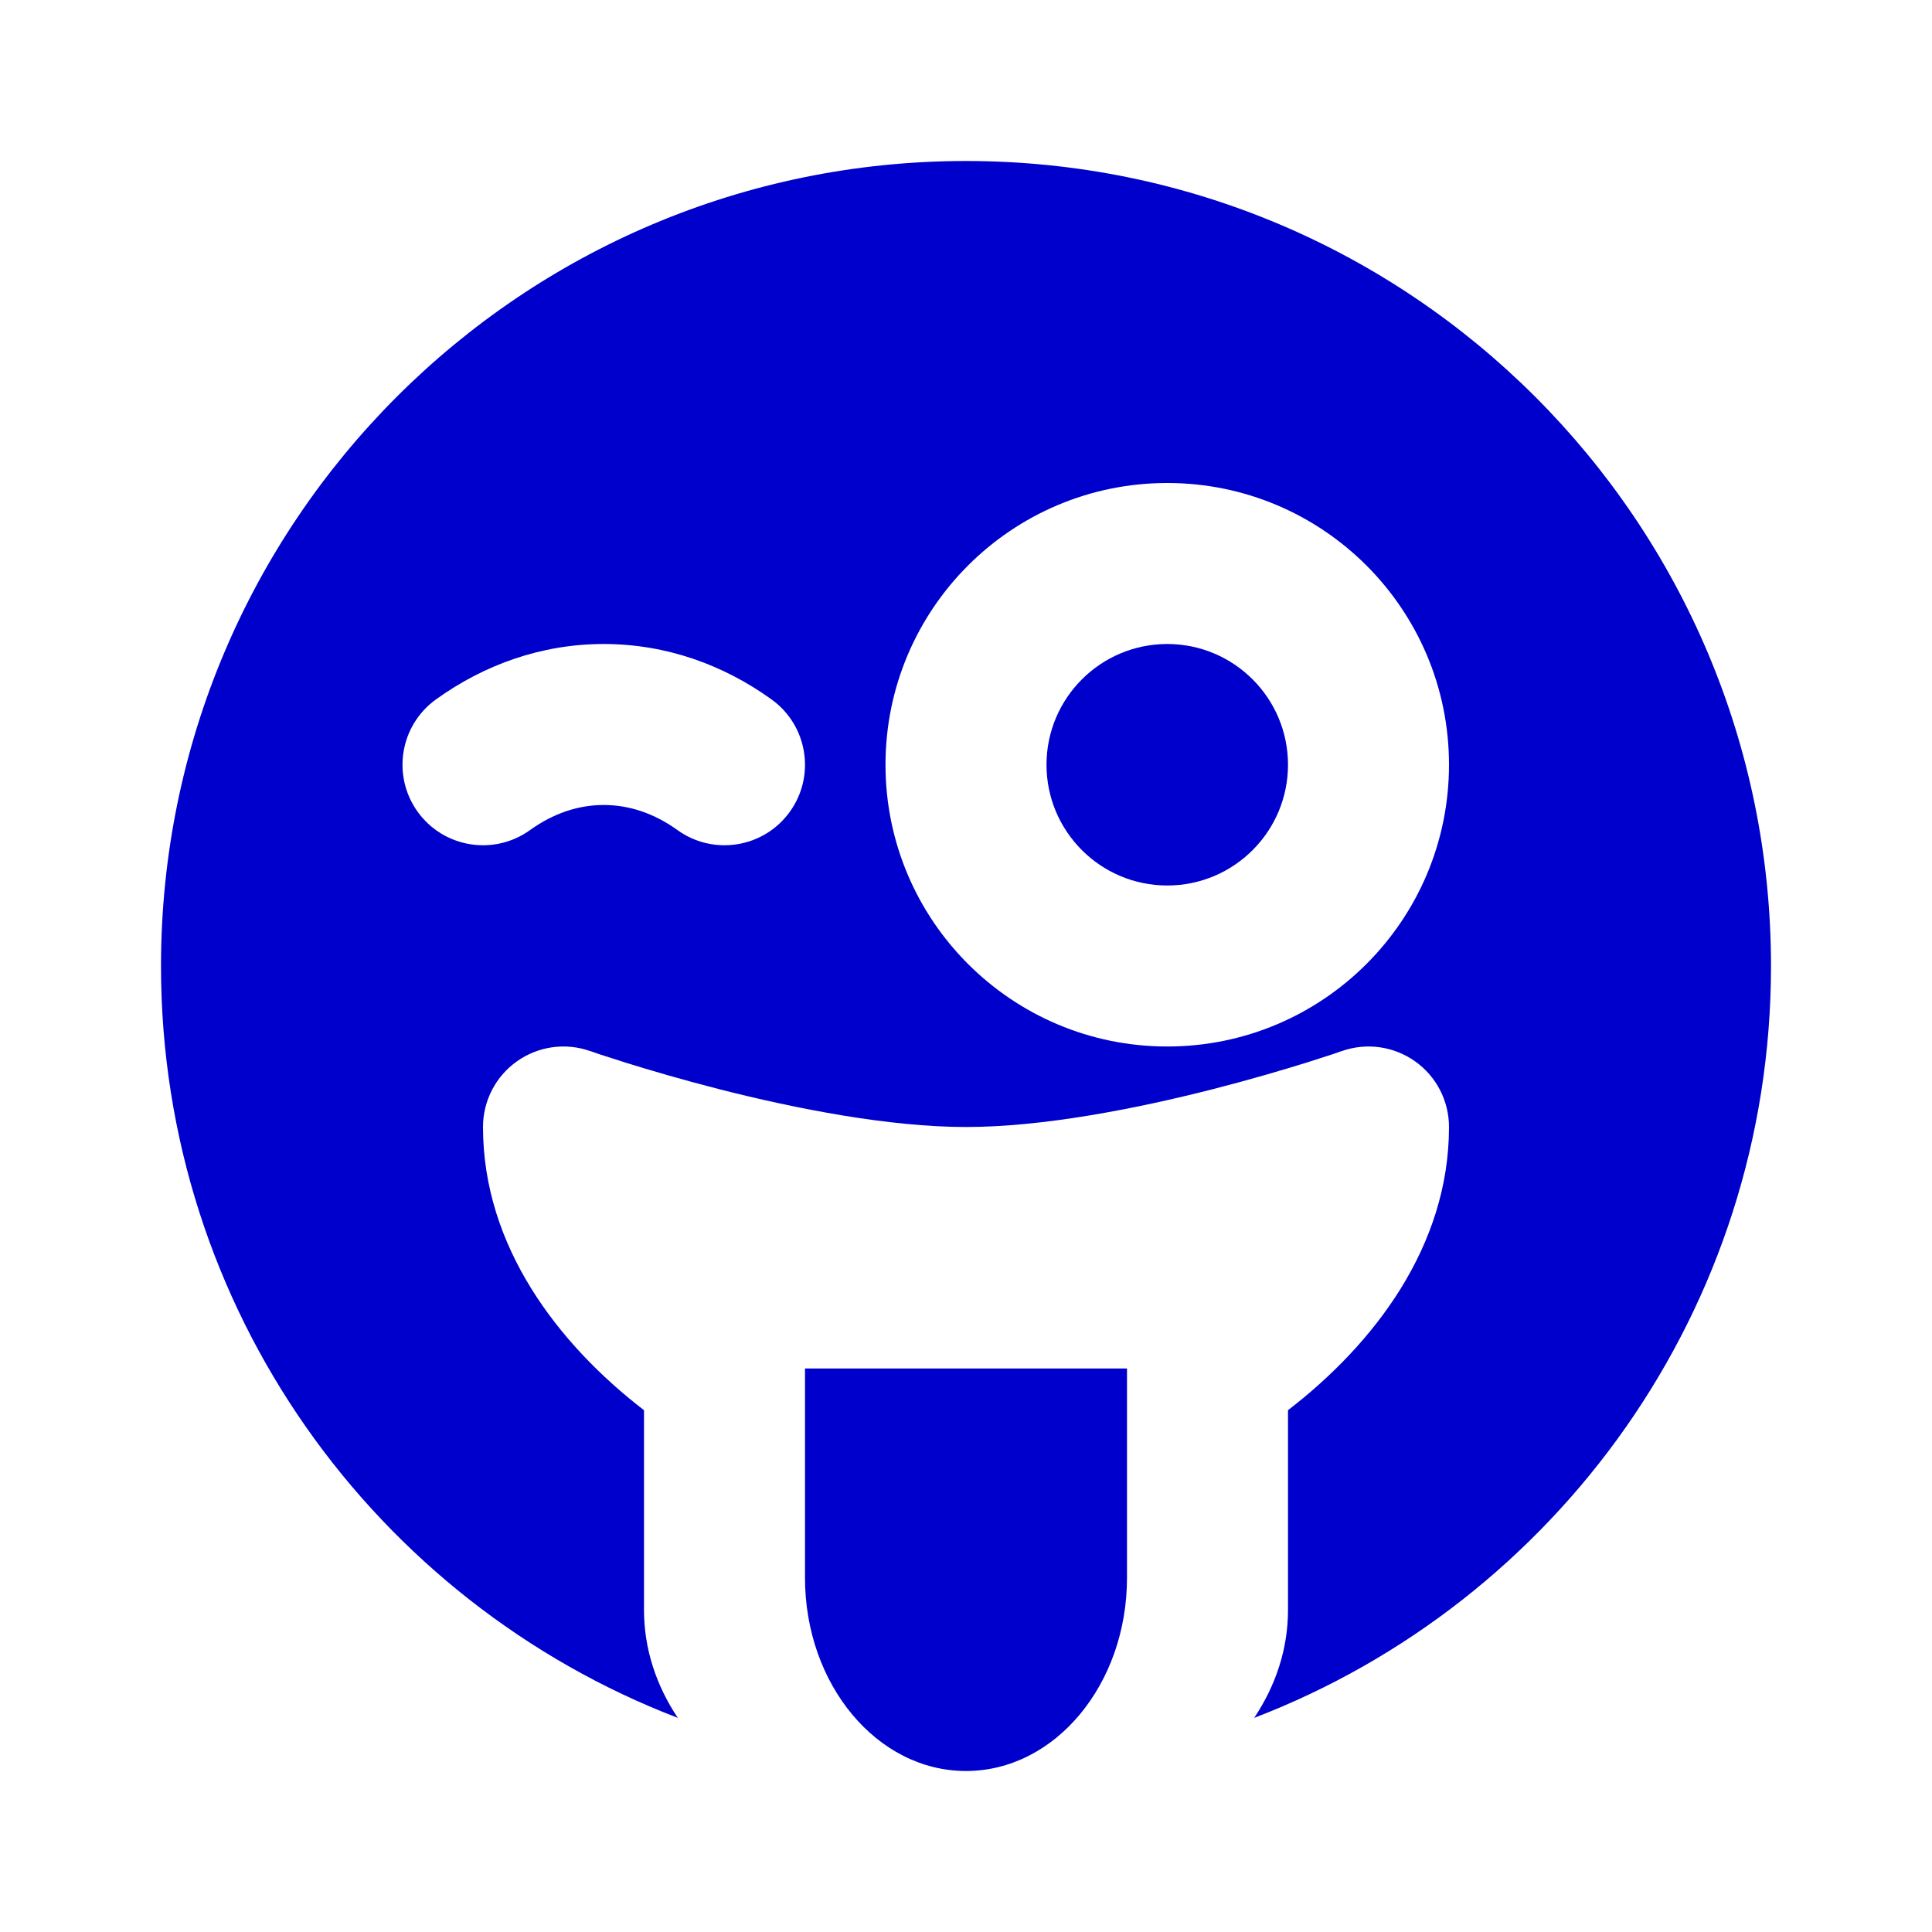 <svg width="24" height="24" viewBox="0 0 24 24" fill="none" xmlns="http://www.w3.org/2000/svg">
<path d="M13 9.5C13 8.672 13.672 8 14.5 8C15.328 8 16 8.672 16 9.5C16 10.328 15.328 11 14.5 11C13.672 11 13 10.328 13 9.5Z" fill="#0000CC"/>
<path fill-rule="evenodd" clip-rule="evenodd" d="M15.58 21.34C19.334 19.9 22 16.262 22 12C22 6.477 17.523 2 12 2C6.477 2 2 6.477 2 12C2 16.262 4.666 19.9 8.42 21.34C8.151 20.937 8 20.482 8 20V17.518C6.934 16.697 6 15.485 6 14C6 13.676 6.157 13.371 6.422 13.184C6.687 12.996 7.026 12.949 7.332 13.057L7.337 13.058L7.357 13.065C7.376 13.072 7.405 13.082 7.443 13.095C7.519 13.12 7.633 13.157 7.776 13.202C8.063 13.291 8.468 13.411 8.937 13.531C9.894 13.775 11.047 14 12 14C12.953 14 14.106 13.775 15.063 13.531C15.532 13.411 15.937 13.291 16.224 13.202C16.367 13.157 16.481 13.12 16.557 13.095C16.595 13.082 16.624 13.072 16.643 13.065L16.663 13.058L16.668 13.057C16.974 12.949 17.313 12.996 17.578 13.184C17.843 13.371 18 13.676 18 14C18 15.485 17.066 16.697 16 17.518V20C16 20.482 15.849 20.937 15.58 21.34ZM14.5 6C12.567 6 11 7.567 11 9.5C11 11.433 12.567 13 14.5 13C16.433 13 18 11.433 18 9.5C18 7.567 16.433 6 14.5 6ZM6.585 10.311C6.873 10.104 7.183 10 7.5 10C7.817 10 8.127 10.104 8.415 10.311C8.863 10.634 9.488 10.533 9.811 10.085C10.134 9.637 10.033 9.012 9.585 8.689C8.99 8.26 8.276 8 7.5 8C6.724 8 6.01 8.26 5.415 8.689C4.967 9.012 4.866 9.637 5.189 10.085C5.512 10.533 6.137 10.634 6.585 10.311Z" fill="#0000CC"/>
<path d="M12 22C13.105 22 14 20.925 14 19.6V17H13.5C13.266 17 13 17 13 17H12.5C12.5 17 12.379 17 12 17C11.621 17 12 17 11.5 17H11C11 17 10.734 17 10.5 17H10V19.6C10 20.925 10.895 22 12 22Z" fill="#0000CC"/>
</svg>
